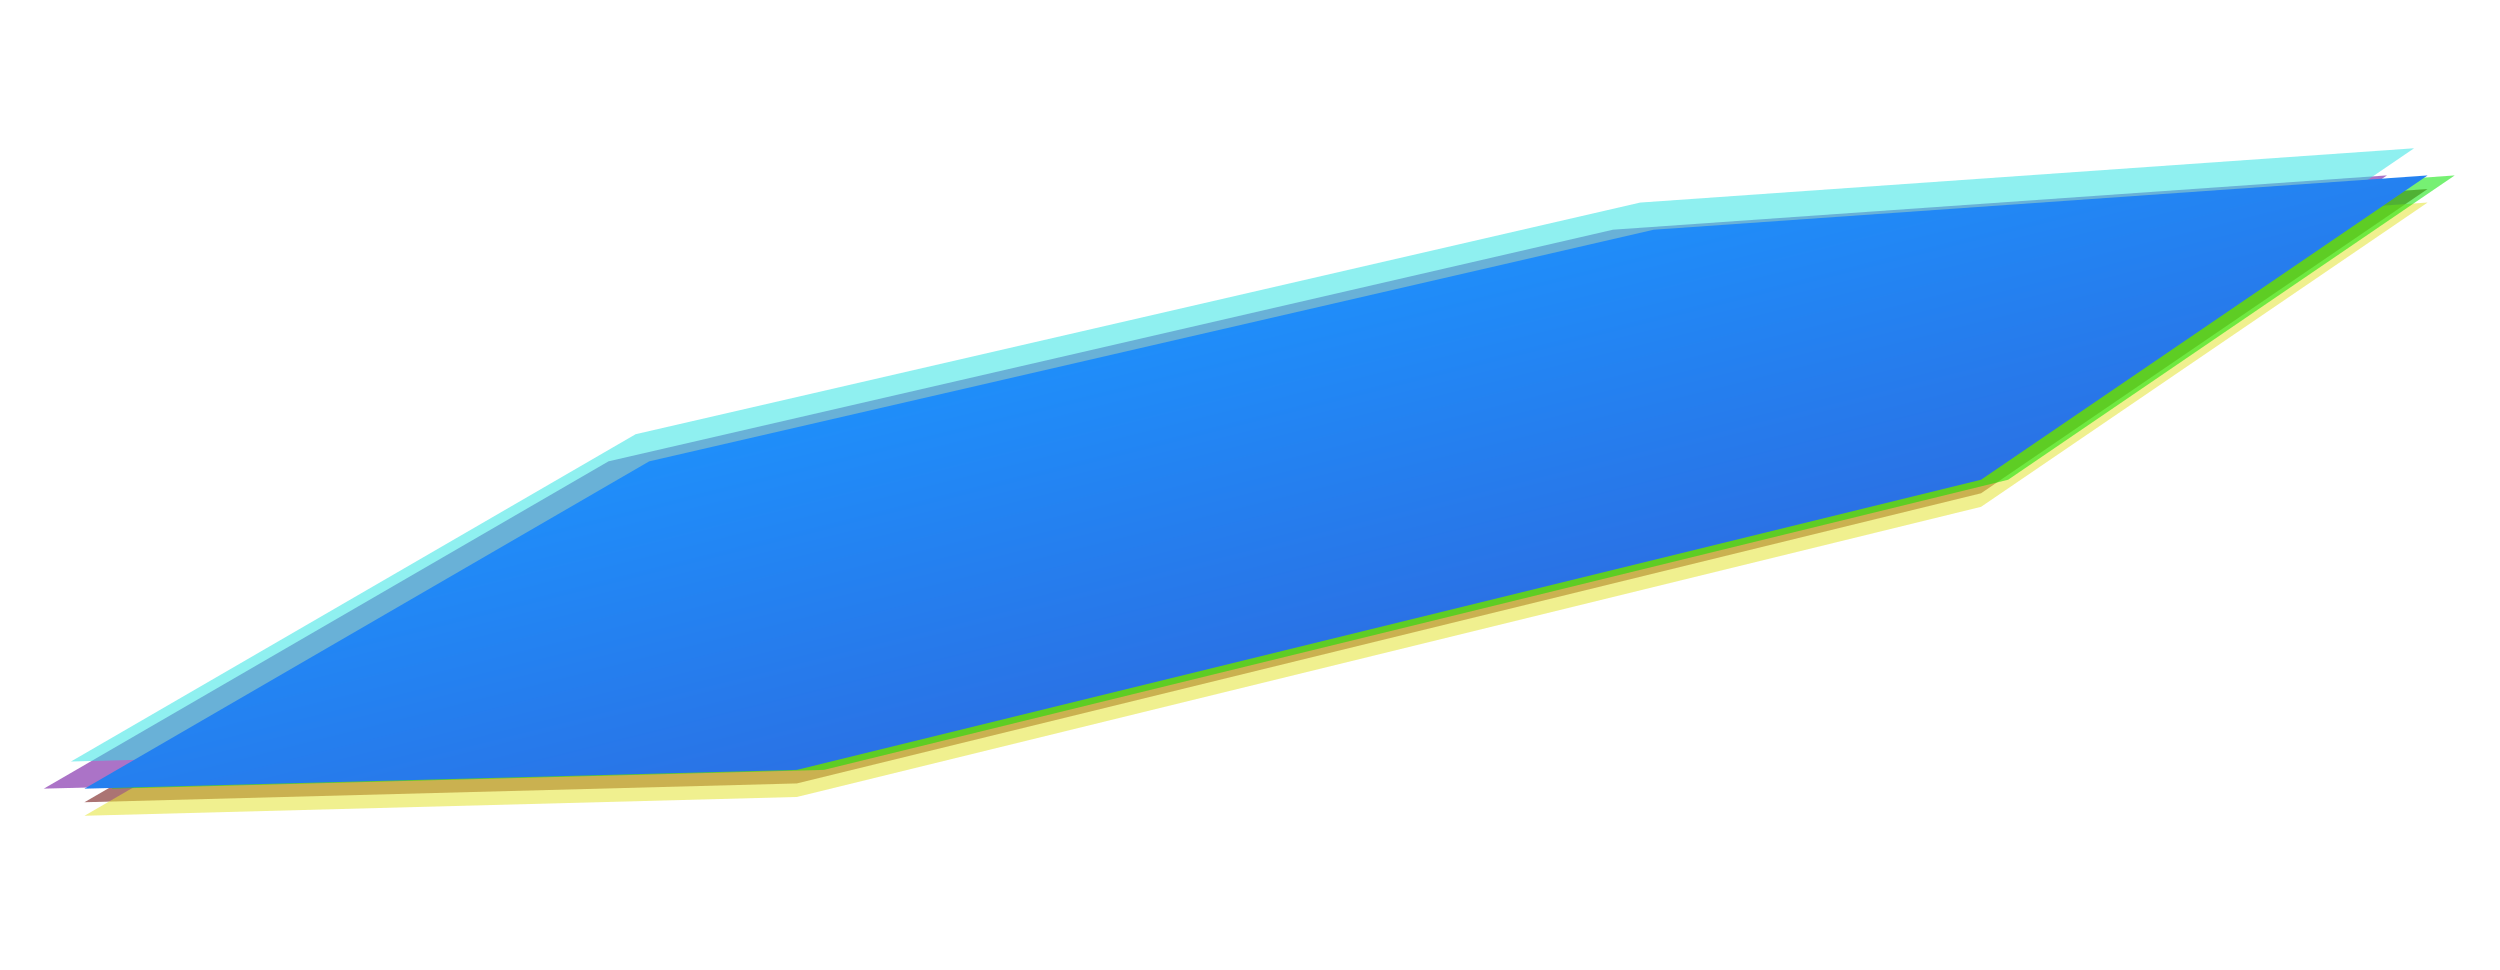 <svg xmlns="http://www.w3.org/2000/svg" width="184.357" height="71.538" viewBox="0 0 184.357 71.538">
    <defs>
        <linearGradient id="fvyhxds0sa" x1=".5" x2=".5" y2="1" gradientUnits="objectBoundingBox">
            <stop offset="0" stop-color="#1f8efa"/>
            <stop offset="1" stop-color="#2a72e5"/>
        </linearGradient>
    </defs>
    <g data-name="그룹 6608">
        <path d="m122.25 0 56.35 9.922-37.381 13.807-89.908-.365L0 12 46.251-1.346z" transform="rotate(-14 189.572 21.929)" style="opacity:.55;fill:#609"/>
        <path d="m122.25 0 56.35 9.922-37.381 13.807-89.908-.365L0 12 46.251-1.346z" transform="rotate(-14 195.154 10.23)" style="fill:#660200;opacity:.55"/>
        <path d="m122.25 0 56.35 9.922-37.381 13.807-89.908-.365L0 12 46.251-1.346z" transform="rotate(-14 199.216 10.712)" style="fill:#e4e433;opacity:.55"/>
        <path d="m122.25 0 56.35 9.922-37.381 13.807-89.908-.365L0 12 46.251-1.346z" transform="rotate(-14 192.082 1.586)" style="fill:#06e400;opacity:.55"/>
        <path d="m122.25 0 56.35 9.922-37.381 13.807-89.908-.365L0 12 46.251-1.346z" transform="rotate(-14 182.428 12.785)" style="fill:#33e4e4;opacity:.55"/>
        <path d="m122.25 0 56.35 9.922-37.381 13.807-89.908-.365L0 12 46.251-1.346z" transform="rotate(-14 191.082 9.73)" style="fill:url(#fvyhxds0sa)"/>
    </g>
</svg>
